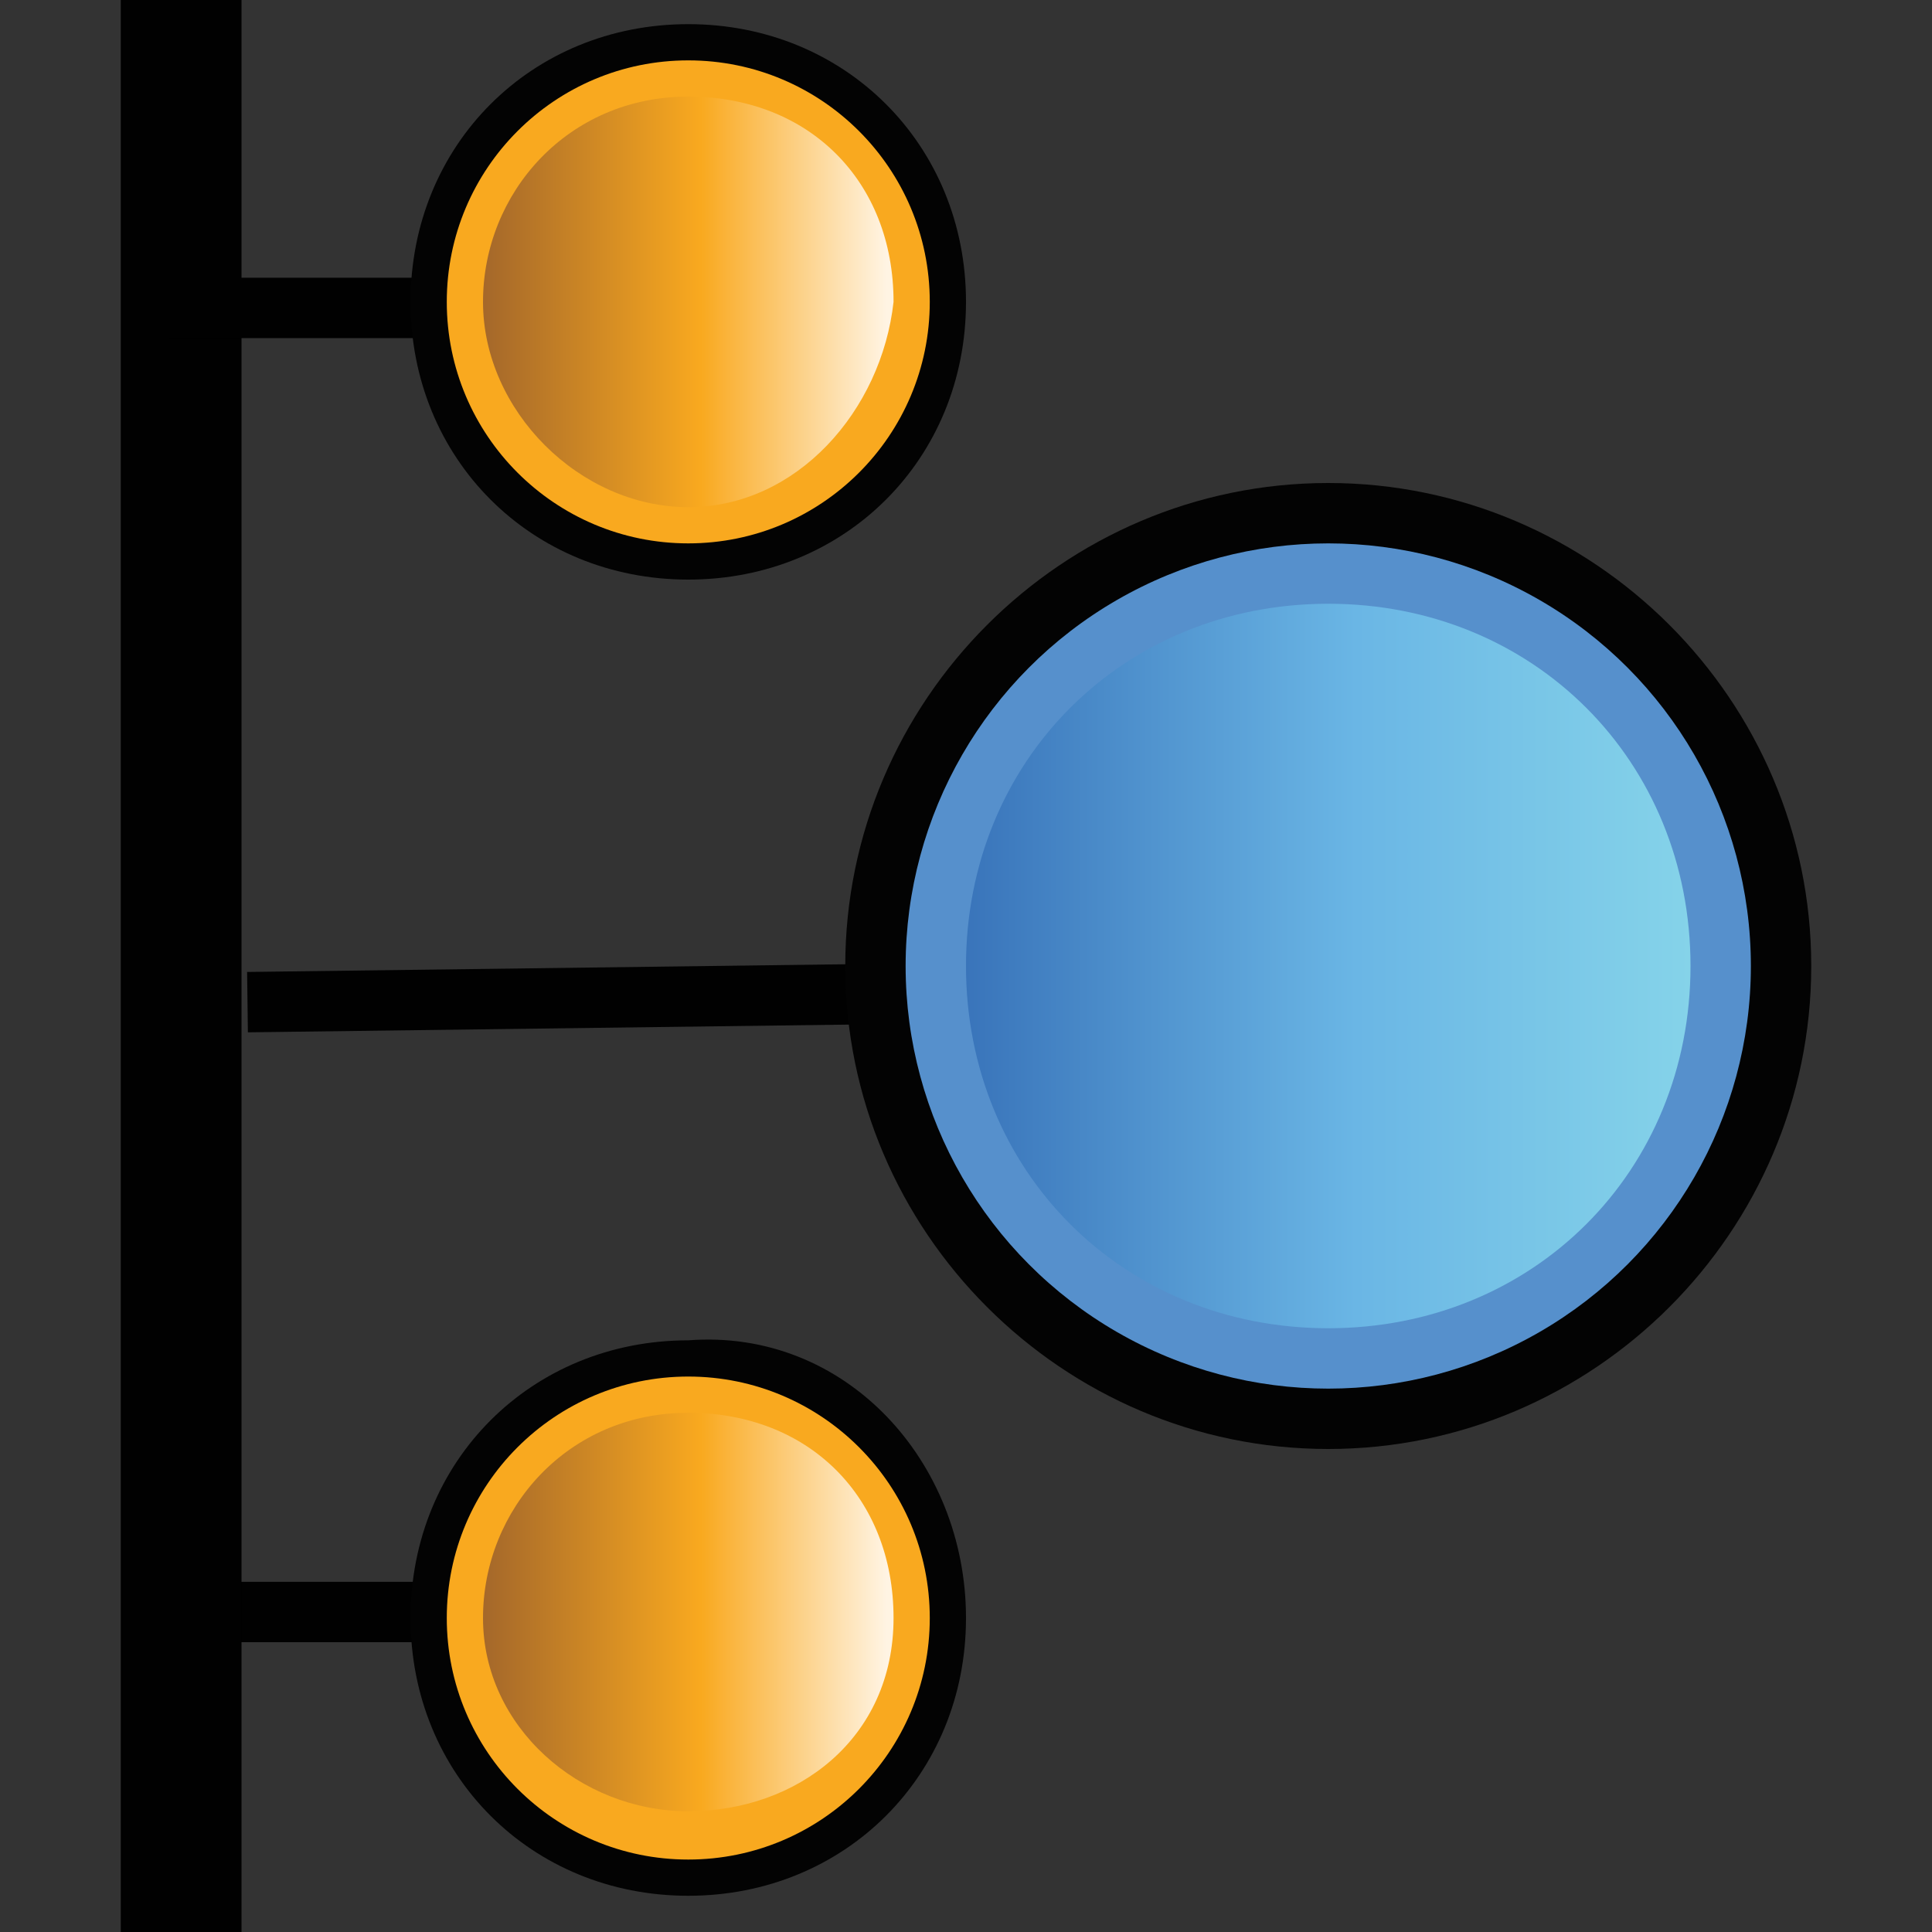 <?xml version="1.0" encoding="utf-8"?>
<!-- Generator: Adobe Illustrator 17.1.0, SVG Export Plug-In . SVG Version: 6.00 Build 0)  -->
<!DOCTYPE svg PUBLIC "-//W3C//DTD SVG 1.1//EN" "http://www.w3.org/Graphics/SVG/1.1/DTD/svg11.dtd">
<svg version="1.1" id="Layer_1" xmlns="http://www.w3.org/2000/svg" xmlns:xlink="http://www.w3.org/1999/xlink" xmlns:sodipodi="http://sodipodi.sourceforge.net/DTD/sodipodi-0.dtd" x="0px" y="0px"
	 viewBox="0 0 16 16" enable-background="new 0 0 16 16" xml:space="preserve">
<rect x="0" y="0" width="16" height="16" fill="#333333" stroke="none"/>
<g id="g3_6_">
	
		<rect id="rect5_6_" x="2" y="8" transform="matrix(-1 1.289013e-002 -1.289013e-002 -1 11.956 16.423)" fill="#010101" width="7.8" height="0.5"/>
</g>
<g>
	<g id="g7_2_">
		<rect id="rect9_2_" x="1.4" y="13.1" fill="#010101" width="4.6" height="0.5"/>
	</g>
	<path id="path175_6_" fill="#030303" d="M5.7,15.7c-1.3,0-2.3-1-2.3-2.3s1-2.3,2.3-2.3C7,11,8,12.1,8,13.4S7,15.7,5.7,15.7
		L5.7,15.7z"/>
	<circle id="circle177_6_" fill="#F9A91F" cx="5.7" cy="13.4" r="2"/>
	
		<linearGradient id="path186_15_" gradientUnits="userSpaceOnUse" x1="1127.725" y1="1736.554" x2="1131.048" y2="1736.554" gradientTransform="matrix(1 0 0 1 -1123.7 -1723.199)">
		<stop  offset="0" style="stop-color:#A5682A"/>
		<stop  offset="0.539" style="stop-color:#F9A91F"/>
		<stop  offset="1" style="stop-color:#FFF4E3"/>
	</linearGradient>
	<path id="path186_6_" fill="url(#path186_15_)" d="M5.7,15C4.8,15,4,14.3,4,13.4s0.7-1.7,1.7-1.7s1.7,0.7,1.7,1.7S6.6,15,5.7,15
		L5.7,15z"/>
	<polygon id="polygon44_2_" fill="#010101" points="1,0 1,5.4 1,10.6 1,16 2,16 2,10.6 2,5.4 2,0 	"/>
	<g id="g46_2_">
		<rect id="rect48_2_" x="1.4" y="2.3" fill="#010101" width="3.8" height="0.5"/>
	</g>
	<path id="path175_5_" fill="#030303" d="M5.7,4.8c-1.3,0-2.3-1-2.3-2.3s1-2.3,2.3-2.3C7,0.2,8,1.2,8,2.5S7,4.8,5.7,4.8L5.7,4.8z"/>
	<circle id="circle177_5_" fill="#F9A91F" cx="5.7" cy="2.5" r="2"/>
	
		<linearGradient id="path186_16_" gradientUnits="userSpaceOnUse" x1="1127.725" y1="1725.703" x2="1131.048" y2="1725.703" gradientTransform="matrix(1 0 0 1 -1123.7 -1723.199)">
		<stop  offset="0" style="stop-color:#A5682A"/>
		<stop  offset="0.539" style="stop-color:#F9A91F"/>
		<stop  offset="1" style="stop-color:#FFF4E3"/>
	</linearGradient>
	<path id="path186_5_" fill="url(#path186_16_)" d="M5.7,4.2C4.8,4.2,4,3.4,4,2.5c0-0.9,0.7-1.7,1.7-1.7s1.7,0.7,1.7,1.7
		C7.3,3.4,6.6,4.2,5.7,4.2L5.7,4.2z"/>
	<path id="path175_12_" fill="#030303" d="M11,12c-2.2,0-4-1.8-4-4s1.8-4,4-4c2.2,0,4,1.8,4,4S13.2,12,11,12L11,12z"/>
	
		<circle id="circle177_12_" sodipodi:ry="3.9879999" sodipodi:cx="12.222" sodipodi:cy="15.882" sodipodi:rx="3.9879999" fill="#5690CC" cx="11" cy="8" r="3.5">
	</circle>
	
		<linearGradient id="path186_17_" gradientUnits="userSpaceOnUse" x1="1131.701" y1="1731.199" x2="1137.701" y2="1731.199" gradientTransform="matrix(1 0 0 1 -1123.7 -1723.199)">
		<stop  offset="0" style="stop-color:#3974BA"/>
		<stop  offset="0.539" style="stop-color:#6AB6E5"/>
		<stop  offset="1" style="stop-color:#85D3E9"/>
	</linearGradient>
	<path id="path186_12_" fill="url(#path186_17_)" d="M11,11c-1.7,0-3-1.3-3-3c0-1.7,1.3-3,3-3s3,1.3,3,3C14,9.7,12.7,11,11,11L11,11
		z"/>
</g>
</svg>
